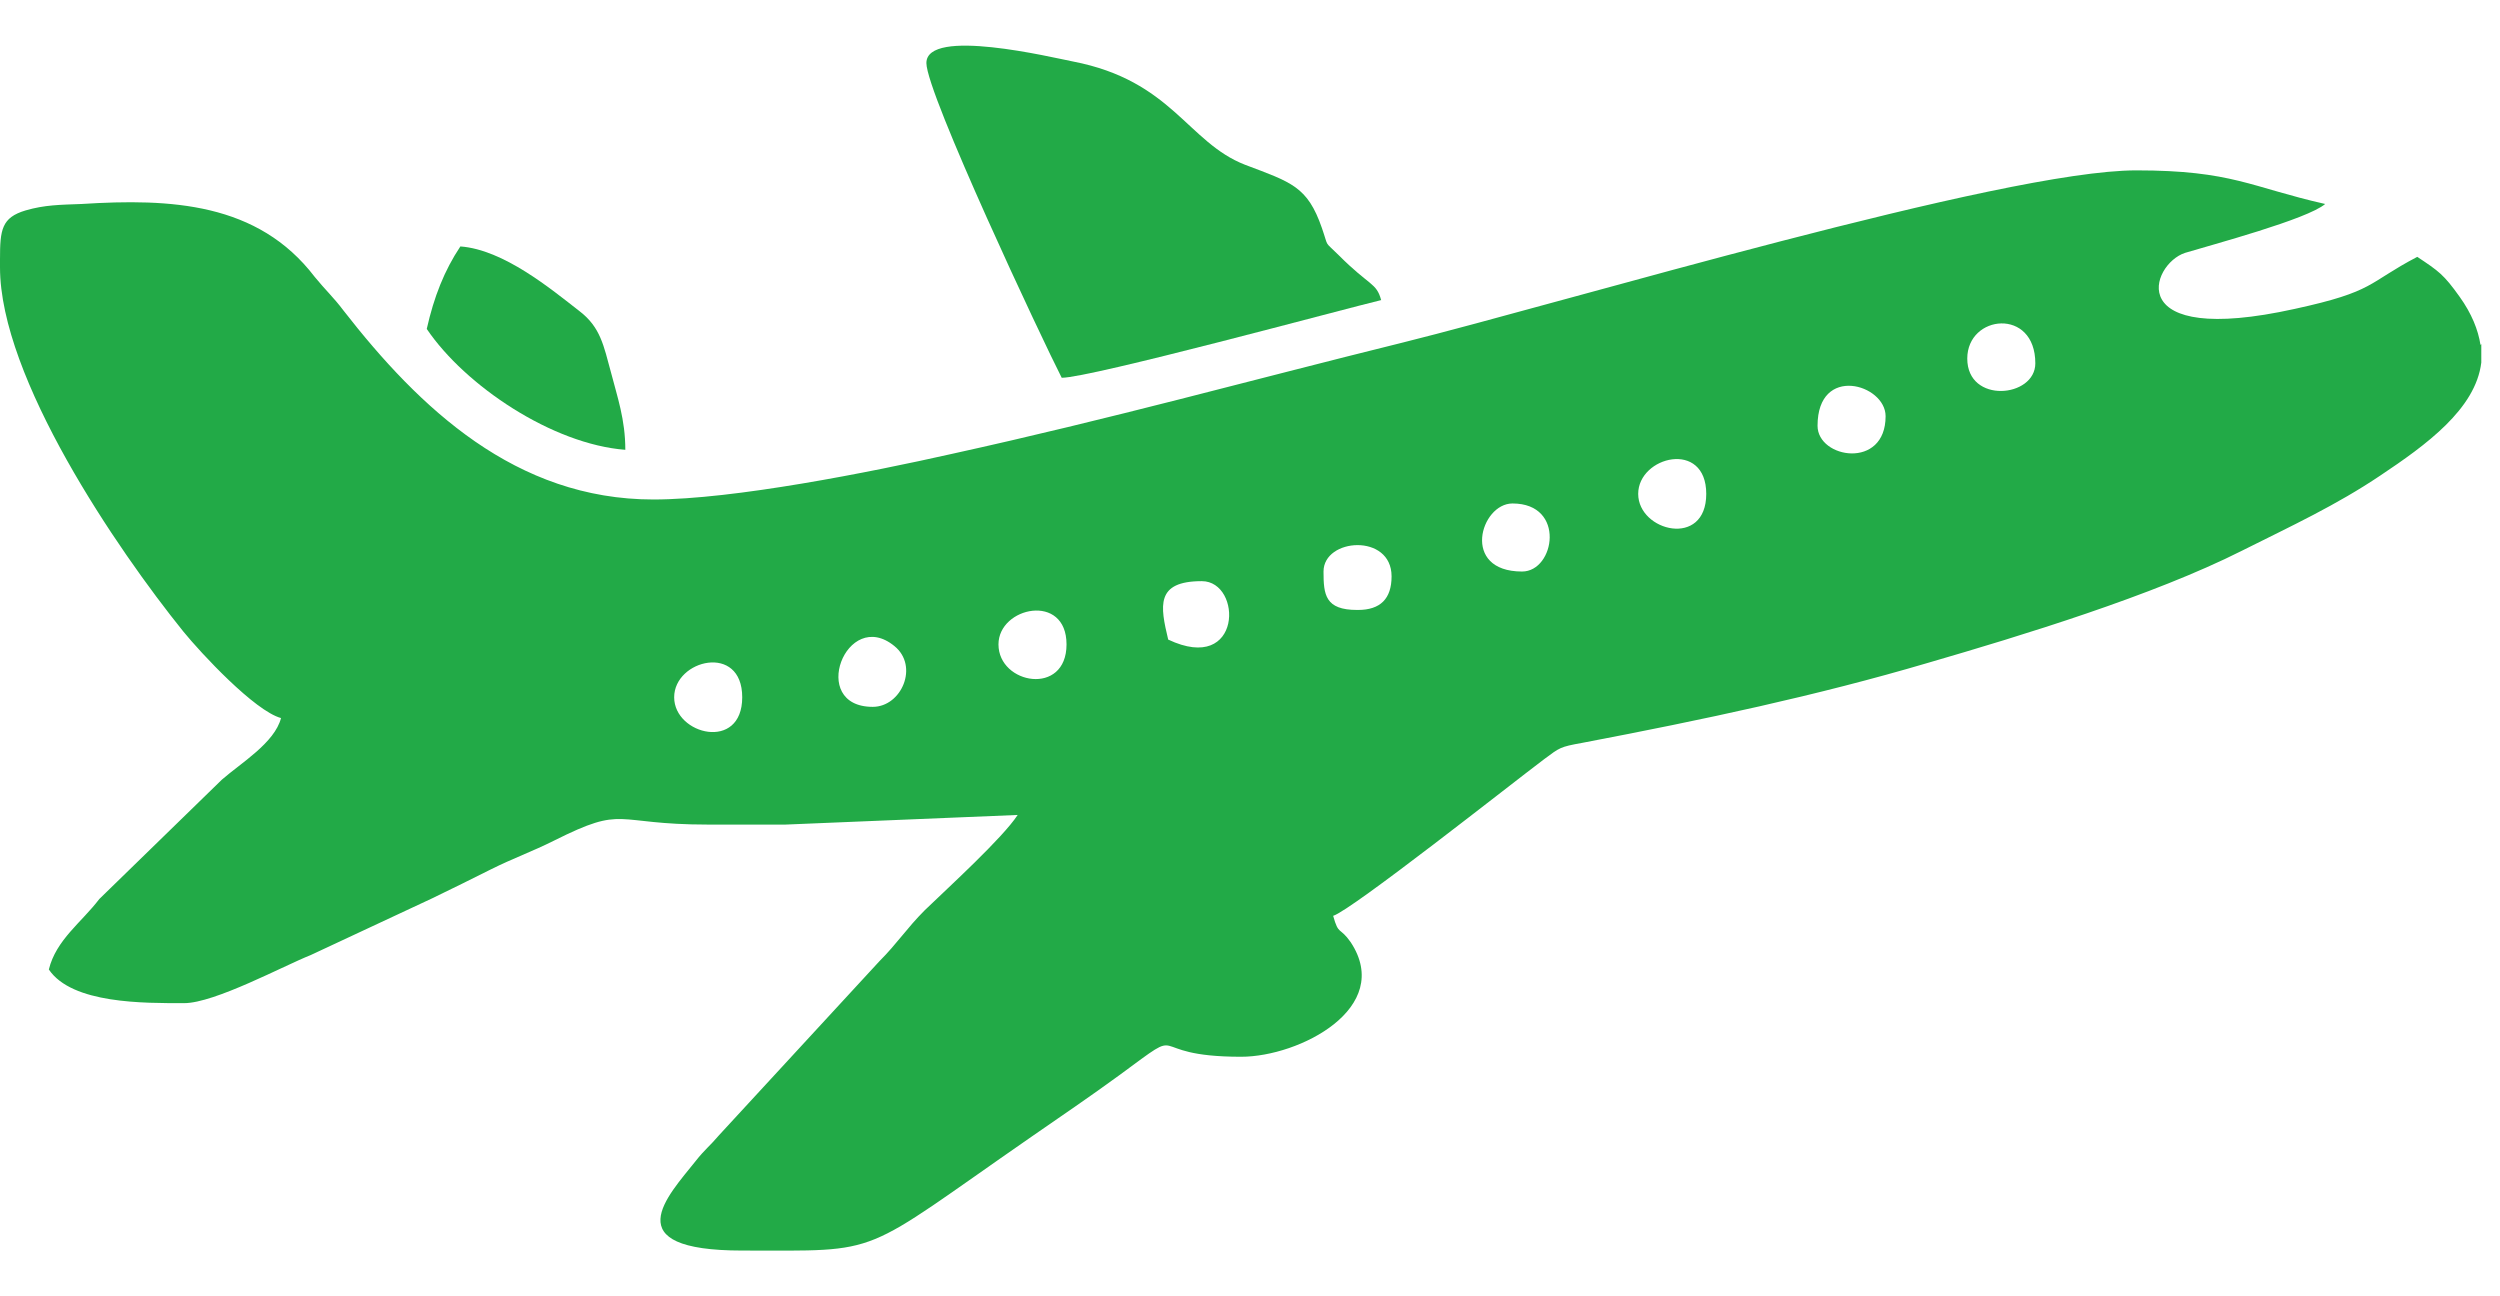 <svg width="54" height="28" viewBox="0 0 54 28" fill="none" xmlns="http://www.w3.org/2000/svg">
<path fill-rule="evenodd" clip-rule="evenodd" d="M42.493 7.745C42.493 6.793 43.963 6.638 43.963 7.848C43.963 8.592 42.493 8.73 42.493 7.745ZM39.259 9.197C39.259 7.866 40.729 8.298 40.729 8.99C40.729 10.149 39.259 9.906 39.259 9.197ZM35.385 10.668C35.385 9.855 36.855 9.491 36.855 10.668C36.855 11.844 35.385 11.48 35.385 10.668ZM32.877 12.345C31.546 12.345 31.978 10.875 32.67 10.875C33.828 10.875 33.586 12.345 32.877 12.345ZM29.315 13.175C28.623 13.175 28.588 12.847 28.588 12.345C28.588 11.619 30.058 11.515 30.058 12.449C30.058 12.933 29.816 13.175 29.332 13.175H29.315ZM25.233 13.815C25.06 13.089 24.956 12.553 25.959 12.553C26.841 12.553 26.841 14.576 25.233 13.815ZM21.567 13.919C21.567 13.106 23.037 12.795 23.037 13.919C23.037 15.043 21.567 14.784 21.567 13.919ZM18.851 15.268C17.45 15.268 18.281 13.106 19.318 13.954C19.854 14.386 19.474 15.268 18.851 15.268ZM53.596 7.433V7.831C53.475 8.834 52.403 9.612 51.417 10.27C50.466 10.91 49.498 11.359 48.425 11.896C46.506 12.864 43.669 13.729 41.646 14.317C39.242 15.026 36.803 15.545 34.175 16.046C33.69 16.133 33.69 16.15 33.362 16.392C32.67 16.911 29.194 19.661 28.796 19.782C28.917 20.215 28.934 20.007 29.176 20.353C30.11 21.771 28.069 22.826 26.807 22.826C24.61 22.826 25.752 22.065 24.178 23.224C23.538 23.691 22.95 24.089 22.276 24.556C18.505 27.168 19.128 27.012 16.032 27.012C13.265 27.012 14.424 25.836 15.029 25.075C15.219 24.833 15.341 24.746 15.531 24.521L18.99 20.768C19.387 20.37 19.578 20.059 19.975 19.661C20.494 19.16 21.653 18.105 21.982 17.603L16.966 17.811C16.413 17.811 15.842 17.811 15.289 17.811C13.213 17.811 13.524 17.378 11.968 18.157C11.484 18.399 11.086 18.537 10.602 18.779C10.152 19.004 9.806 19.177 9.339 19.402L6.71 20.63C6.14 20.855 4.635 21.668 3.978 21.668C3.113 21.668 1.557 21.685 1.055 20.941C1.211 20.301 1.764 19.921 2.145 19.419L4.791 16.842C5.206 16.479 5.932 16.046 6.07 15.51C5.5 15.355 4.341 14.109 3.961 13.642C2.525 11.861 0 8.16 0 5.773V5.6C0 4.96 0.035 4.7 0.553 4.545C0.969 4.424 1.297 4.424 1.764 4.406C3.684 4.285 5.569 4.372 6.797 5.98C7.022 6.257 7.212 6.43 7.419 6.707C9.062 8.817 11.138 10.789 14.113 10.789C15.842 10.789 18.799 10.2 20.564 9.803C24.022 9.042 26.945 8.229 30.3 7.399C33.846 6.517 43.272 3.68 46.142 3.68C48.218 3.68 48.616 4.043 50.224 4.406C49.843 4.735 47.768 5.289 47.197 5.462C46.454 5.704 45.814 7.502 49.567 6.672C51.313 6.292 51.123 6.119 52.213 5.548C52.68 5.859 52.784 5.928 53.13 6.413C53.389 6.776 53.527 7.122 53.579 7.451L53.596 7.433ZM14.562 15.061C14.562 14.248 16.032 13.884 16.032 15.061C16.032 16.237 14.562 15.873 14.562 15.061Z" fill="#22aa47"/>
<path fill-rule="evenodd" clip-rule="evenodd" d="M20.01 1.362C20.01 2.02 22.517 7.347 22.933 8.16C23.555 8.16 29.038 6.672 29.833 6.482C29.729 6.101 29.591 6.188 28.917 5.513C28.588 5.185 28.709 5.375 28.553 4.925C28.242 4.026 27.896 3.939 26.893 3.559C25.648 3.075 25.319 1.743 23.175 1.328C22.725 1.241 20.01 0.584 20.01 1.362Z" fill="#22aa47"/>
<path fill-rule="evenodd" clip-rule="evenodd" d="M9.218 7.105C10.048 8.333 11.933 9.595 13.507 9.716C13.507 9.059 13.334 8.575 13.196 8.039C13.04 7.468 12.971 7.07 12.521 6.724C11.899 6.24 10.878 5.392 9.944 5.323C9.598 5.842 9.373 6.413 9.218 7.105Z" fill="#22aa47"/>
</svg>
